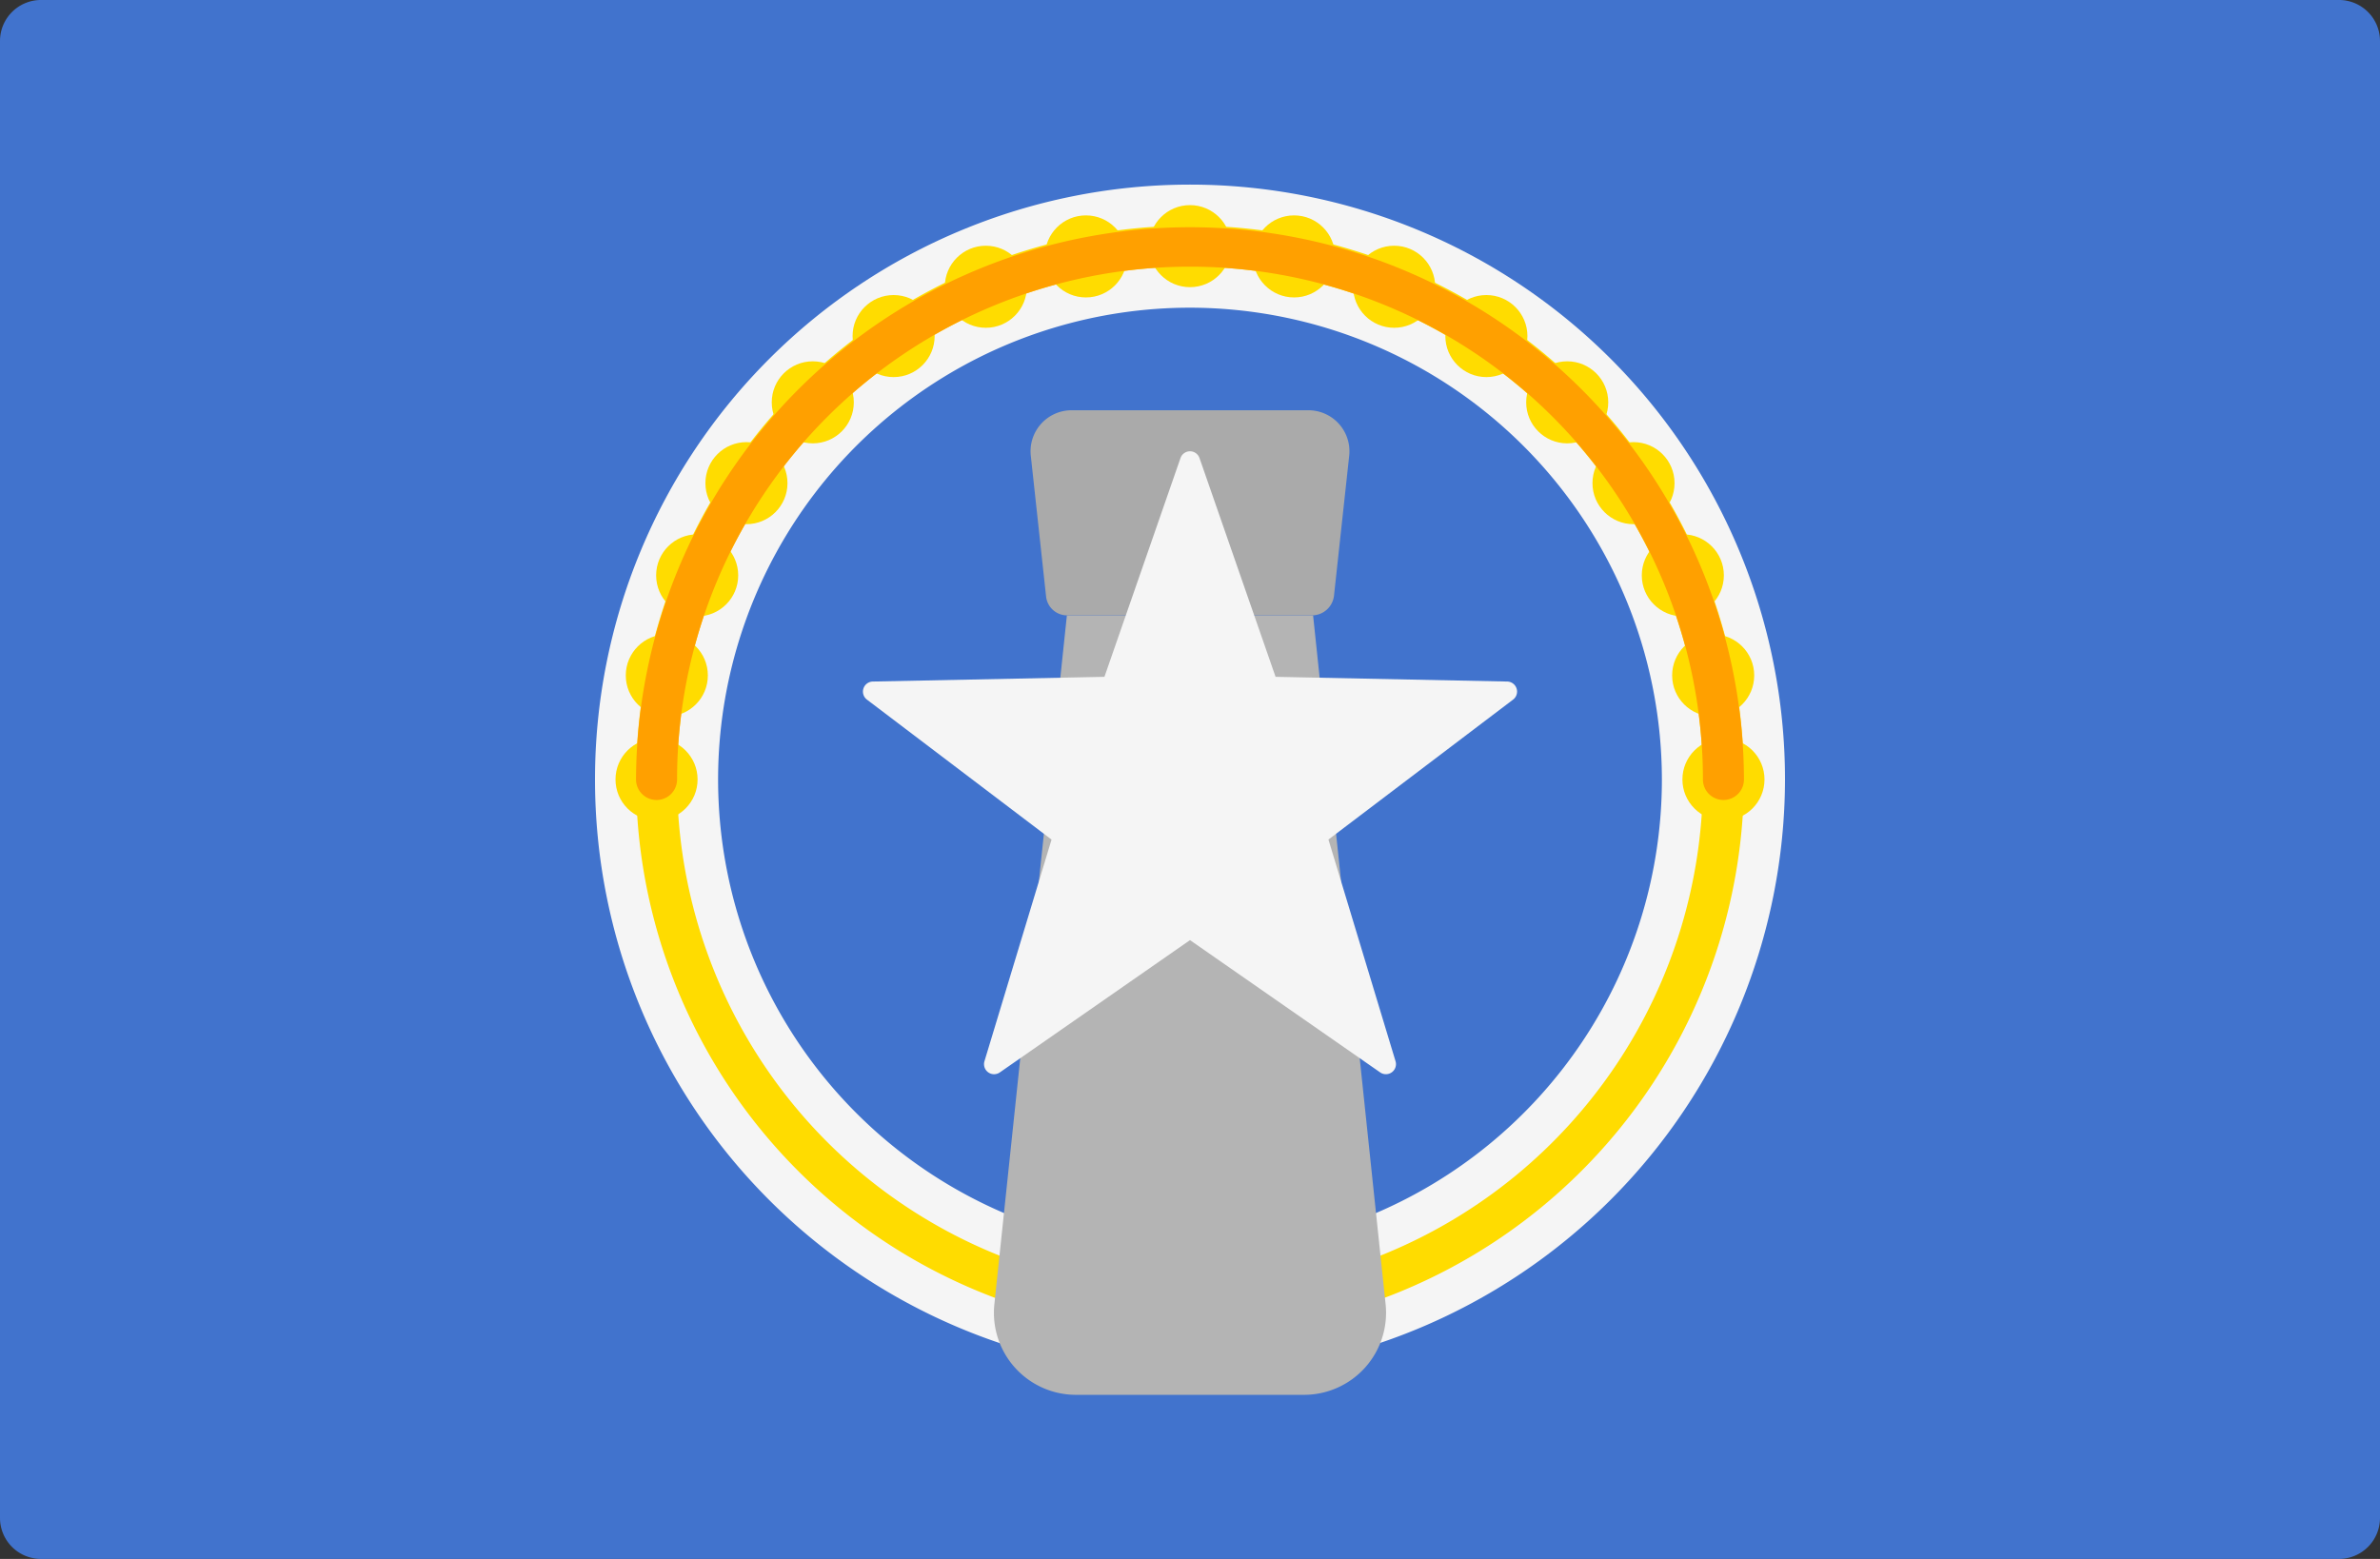 <svg xmlns="http://www.w3.org/2000/svg" width="512" height="335.448" viewBox="0 0 512 335.448"><rect x="0" y="0" width="512" height="335.448" fill="#333333" stroke="none"/><g transform="translate(0 -88.276)"><path d="M503.172,423.724H8.828A8.829,8.829,0,0,1,0,414.9V97.1a8.829,8.829,0,0,1,8.828-8.828H503.173A8.829,8.829,0,0,1,512,97.1V414.9A8.83,8.83,0,0,1,503.172,423.724Z" fill="#4173cd"/><path d="M256,384A128,128,0,1,1,384,256,128.147,128.147,0,0,1,256,384Zm0-229.517A101.517,101.517,0,1,0,357.516,256,101.63,101.63,0,0,0,256,154.483Z" fill="#f5f5f5"/><path d="M256,375.172A119.172,119.172,0,1,1,375.172,256,119.308,119.308,0,0,1,256,375.172Zm0-229.517A110.345,110.345,0,1,0,366.344,256,110.469,110.469,0,0,0,256,145.655Z" fill="#ffdc00"/><circle cx="8.828" cy="8.828" r="8.828" transform="translate(132.412 247.172)" fill="#ffdc00"/><circle cx="8.828" cy="8.828" r="8.828" transform="translate(361.932 247.172)" fill="#ffdc00"/><circle cx="8.828" cy="8.828" r="8.828" transform="translate(247.172 132.412)" fill="#ffdc00"/><circle cx="8.828" cy="8.828" r="8.828" transform="translate(166.022 166.022)" fill="#ffdc00"/><circle cx="8.828" cy="8.828" r="8.828" transform="translate(328.322 166.022)" fill="#ffdc00"/><circle cx="8.828" cy="8.828" r="8.828" transform="translate(353.192 203.252)" fill="#ffdc00"/><circle cx="8.828" cy="8.828" r="8.828" transform="translate(203.252 141.152)" fill="#ffdc00"/><circle cx="8.828" cy="8.828" r="8.828" transform="translate(141.152 203.252)" fill="#ffdc00"/><circle cx="8.828" cy="8.828" r="8.828" transform="translate(291.092 141.152)" fill="#ffdc00"/><circle cx="8.828" cy="8.828" r="8.828" transform="translate(359.722 224.782)" fill="#ffdc00"/><circle cx="8.828" cy="8.828" r="8.828" transform="translate(224.782 134.622)" fill="#ffdc00"/><circle cx="8.828" cy="8.828" r="8.828" transform="translate(151.752 183.412)" fill="#ffdc00"/><circle cx="8.828" cy="8.828" r="8.828" transform="translate(310.932 151.762)" fill="#ffdc00"/><circle cx="8.828" cy="8.828" r="8.828" transform="translate(342.582 183.412)" fill="#ffdc00"/><circle cx="8.828" cy="8.828" r="8.828" transform="translate(183.412 151.762)" fill="#ffdc00"/><circle cx="8.828" cy="8.828" r="8.828" transform="translate(134.622 224.782)" fill="#ffdc00"/><circle cx="8.828" cy="8.828" r="8.828" transform="translate(269.562 134.622)" fill="#ffdc00"/><path d="M370.758,260.414A4.411,4.411,0,0,1,366.344,256a110.344,110.344,0,1,0-220.689,0,4.414,4.414,0,0,1-8.828,0,119.173,119.173,0,0,1,238.345,0A4.411,4.411,0,0,1,370.758,260.414Z" fill="#ffa000"/><path d="M280.527,388.414H231.473a17.654,17.654,0,0,1-17.558-19.5l15.6-148.22h52.965l15.6,148.22A17.654,17.654,0,0,1,280.527,388.414Z" fill="#b4b4b4"/><path d="M282.232,220.69H229.561a4.547,4.547,0,0,1-4.52-4.055l-3.29-30.3a8.828,8.828,0,0,1,8.776-9.781h50.945a8.828,8.828,0,0,1,8.776,9.781l-3.268,30.1A4.775,4.775,0,0,1,282.232,220.69Z" fill="#aaa"/><path d="M258.044,186.834l16.364,47.079,49.831,1.015a2.164,2.164,0,0,1,1.263,3.889l-39.717,30.111,14.433,47.705a2.164,2.164,0,0,1-3.308,2.4L256,290.568l-40.911,28.468a2.164,2.164,0,0,1-3.308-2.4l14.433-47.7L186.5,238.817a2.165,2.165,0,0,1,1.263-3.889l49.831-1.015,16.364-47.079A2.164,2.164,0,0,1,258.044,186.834Z" fill="#f5f5f5"/></g></svg>